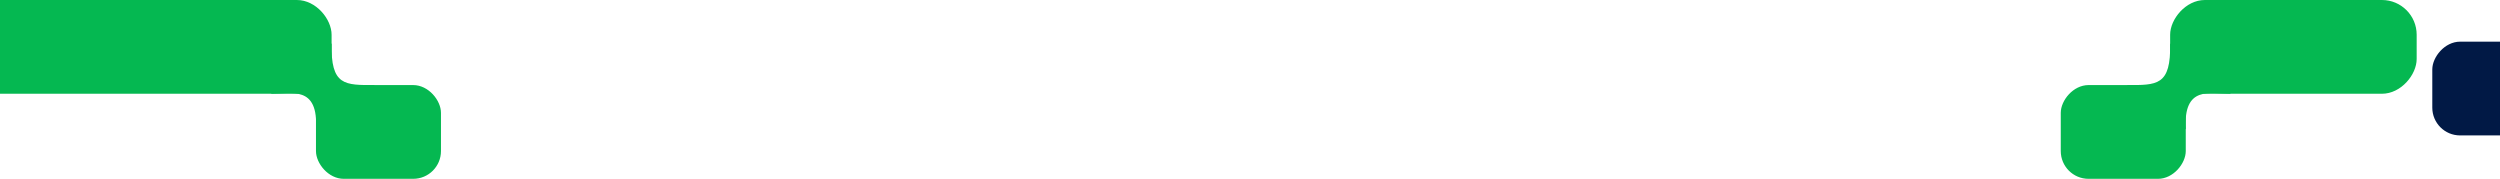 <svg width="1440" height="103" viewBox="0 0 1440 103" fill="none" xmlns="http://www.w3.org/2000/svg">
<rect x="-21" width="212" height="54" rx="20" fill="#05B851"/>
<rect x="182" y="49" width="72" height="54" rx="16" fill="#05B851"/>
<path d="M182 74.5C183.5 49 168 54 156 54L191 25C190.5 49.5 198.5 49 216 49L182 74.5Z" fill="#05B851"/>
<rect width="142" height="54" rx="20" transform="matrix(-1 0 0 1 1392 0)" fill="#05B851"/>
<rect width="72" height="54" rx="16" transform="matrix(-1 0 0 1 1259 49)" fill="#05B851"/>
<path d="M1259 74.5C1257.5 49 1273 54 1285 54L1250 25C1250.5 49.5 1242.5 49 1225 49L1259 74.5Z" fill="#05B851"/>
<rect width="64" height="54" rx="16" transform="matrix(-1 0 0 1 1465 24)" fill="#011945"/>
</svg>
